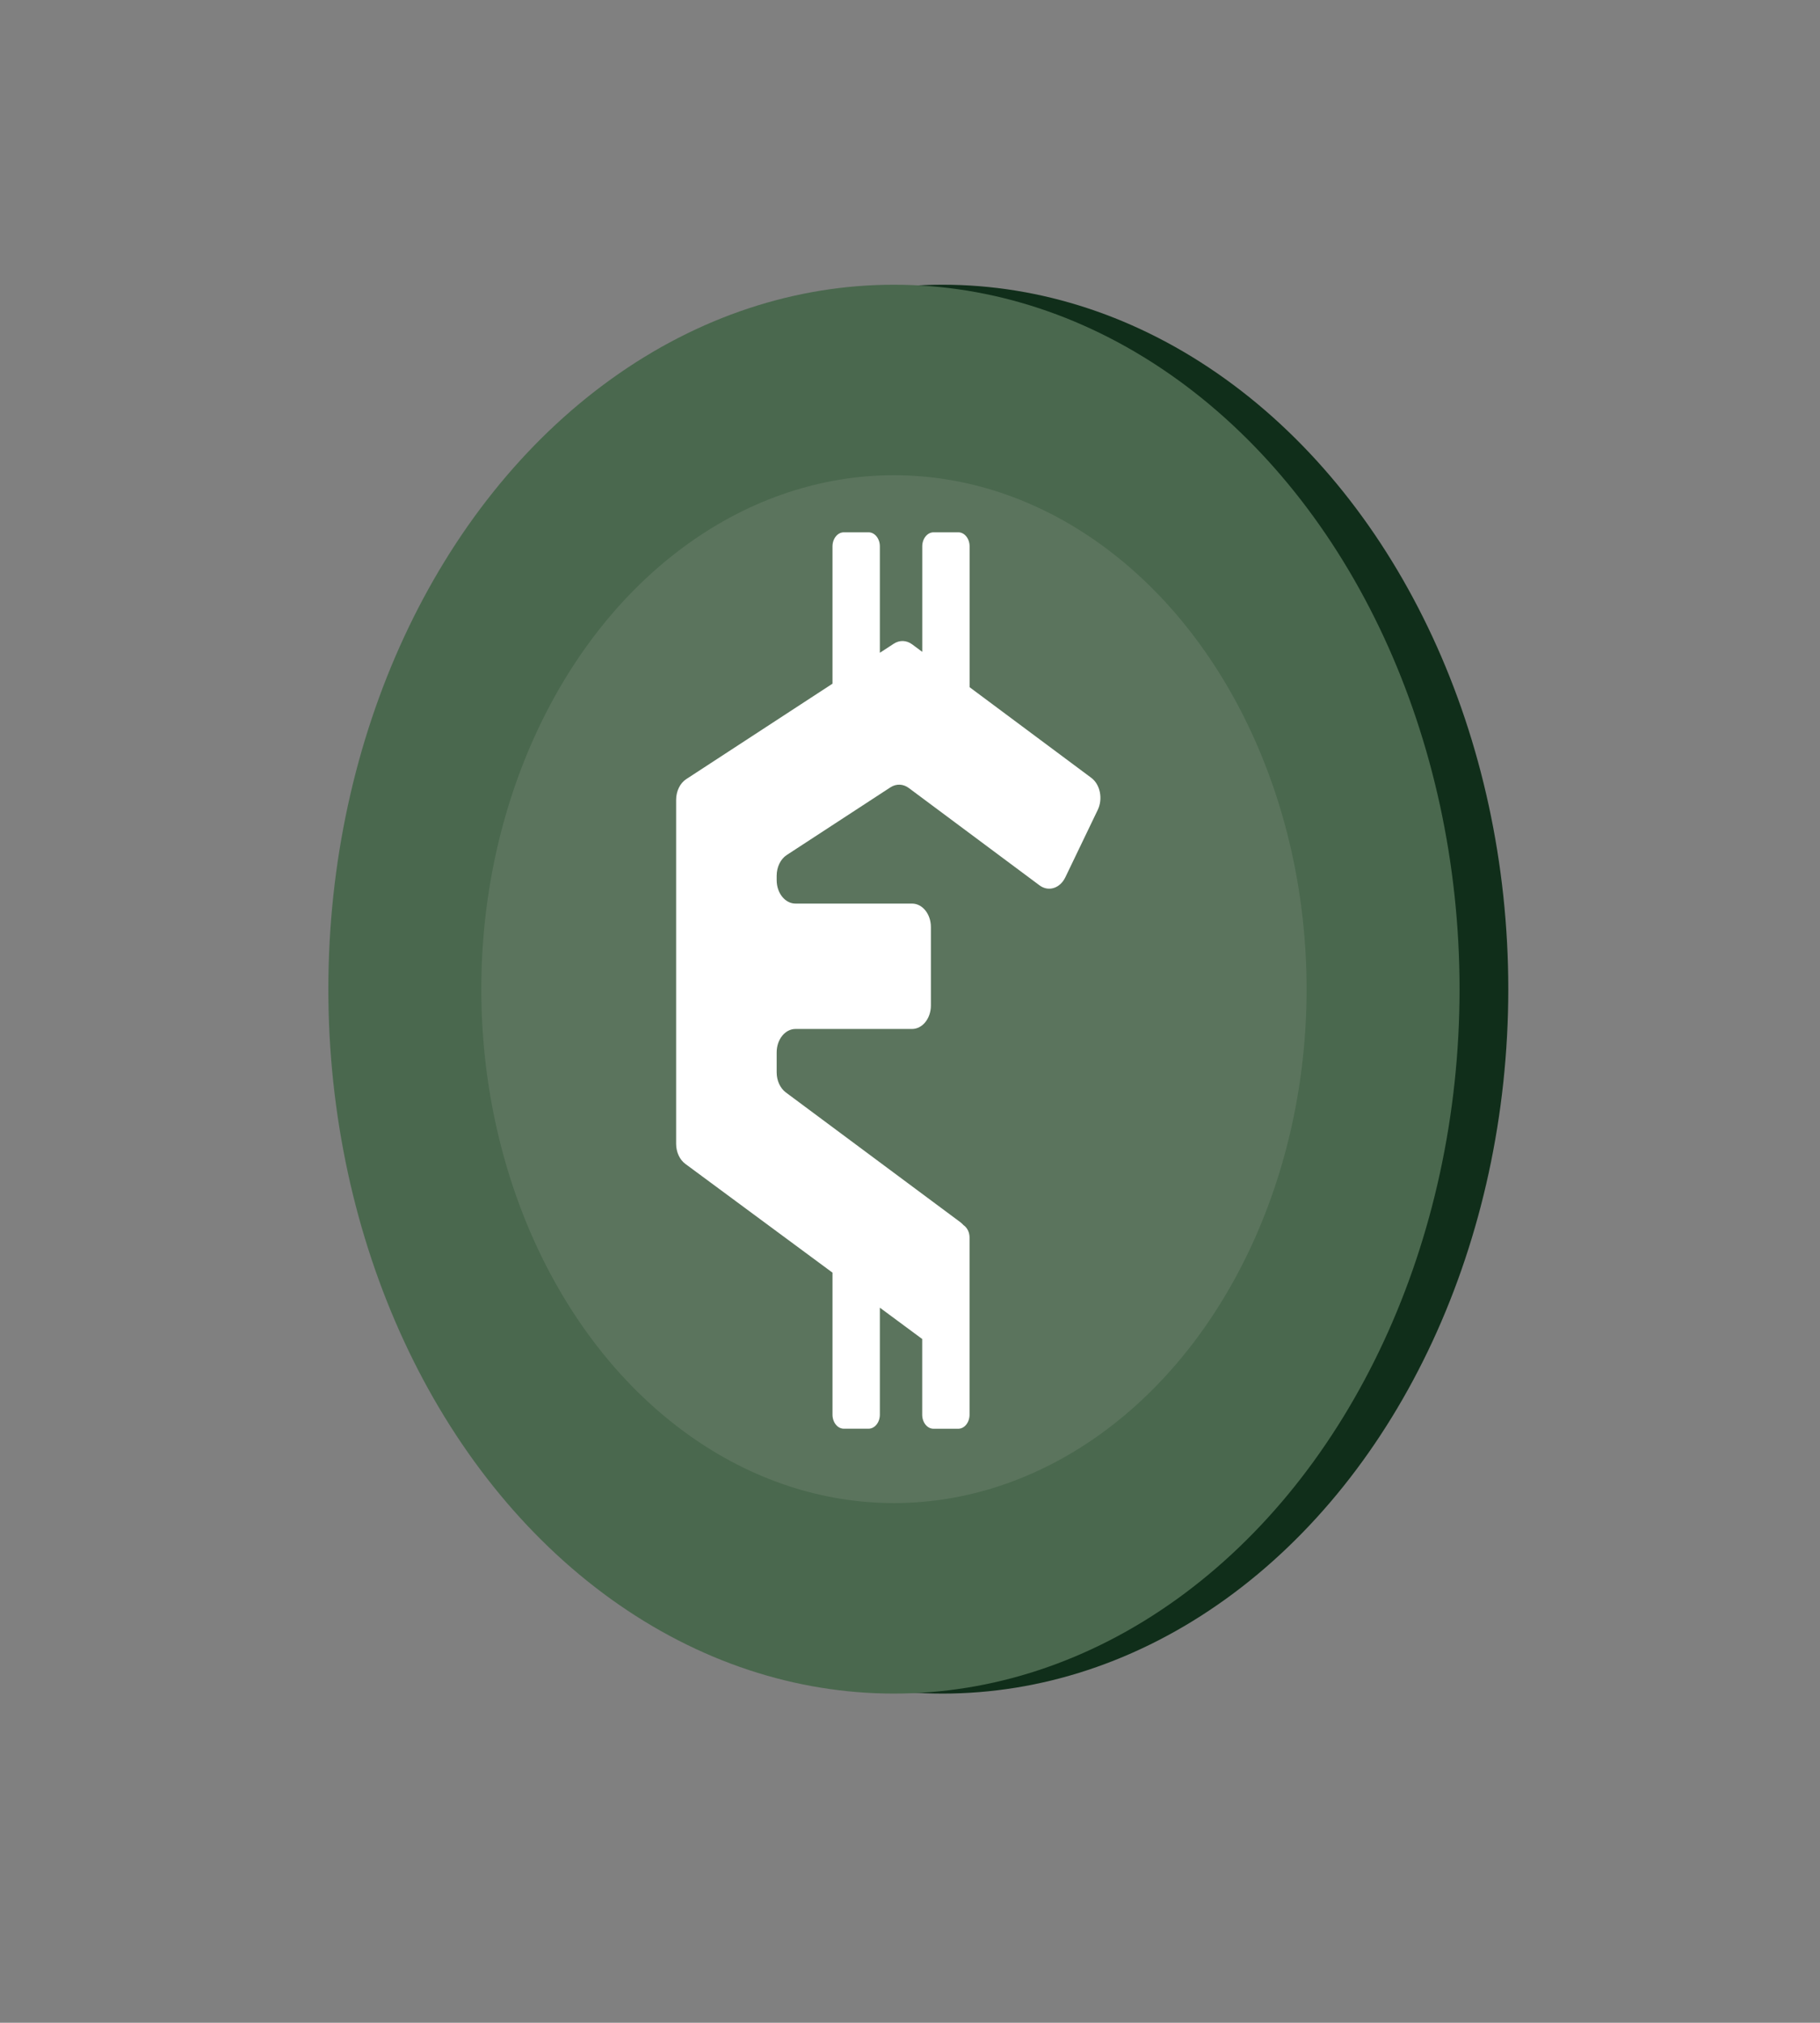<?xml version="1.0" encoding="iso-8859-1"?>
<!-- Generator: Adobe Illustrator 26.3.1, SVG Export Plug-In . SVG Version: 6.00 Build 0)  -->
<svg version="1.1" id="Layer_1" xmlns="http://www.w3.org/2000/svg" xmlns:xlink="http://www.w3.org/1999/xlink" x="0px" y="0px"
	 viewBox="0 0 33.053 36.737" style="enable-background:new 0 0 33.053 36.737;" xml:space="preserve">
<rect x="0" y="0" width="33.053" height="36.737" fill="#808080" stroke="none"/>
<g>
	<ellipse style="fill:#102E1A;" cx="17.12" cy="17.965" rx="10.272" ry="12.794"/>
	<ellipse style="fill:#4A684E;" cx="16.235" cy="17.965" rx="10.272" ry="12.794"/>
	<ellipse style="fill:#5B745D;" cx="16.235" cy="17.965" rx="7.494" ry="9.334"/>
	<path style="fill:#FFFFFF;" d="M19.819,14.127l-2.21-1.646V9.923c0-0.141-0.092-0.255-0.205-0.255h-0.45
		c-0.113,0-0.205,0.115-0.205,0.255v1.916l-0.183-0.136c-0.102-0.076-0.229-0.081-0.334-0.012l-0.253,0.165V9.923
		c0-0.141-0.092-0.255-0.205-0.255h-0.45c-0.113,0-0.205,0.115-0.205,0.255v2.494l-2.657,1.734
		c-0.112,0.073-0.183,0.219-0.183,0.377v6.245c0,0.15,0.064,0.29,0.168,0.366l2.672,1.975v2.579c0,0.141,0.092,0.255,0.205,0.255
		h0.45c0.113,0,0.205-0.115,0.205-0.255V23.75l0.769,0.569v1.375c0,0.141,0.092,0.255,0.205,0.255h0.45
		c0.113,0,0.205-0.115,0.205-0.255v-3.218c0-0.098-0.045-0.182-0.11-0.225c-0.018-0.02-0.037-0.038-0.058-0.054l-3.167-2.355
		c-0.104-0.077-0.168-0.216-0.168-0.366v-0.362c0-0.235,0.153-0.426,0.342-0.426h2.117c0.189,0,0.342-0.191,0.342-0.426v-1.425
		c0-0.235-0.153-0.426-0.342-0.426h-2.117c-0.189,0-0.342-0.191-0.342-0.426v-0.079c0-0.158,0.071-0.304,0.183-0.377l1.883-1.229
		c0.106-0.069,0.232-0.064,0.334,0.012l2.374,1.768c0.162,0.121,0.372,0.055,0.469-0.147l0.588-1.223
		C20.033,14.509,19.981,14.248,19.819,14.127z"/>
</g>
</svg>
